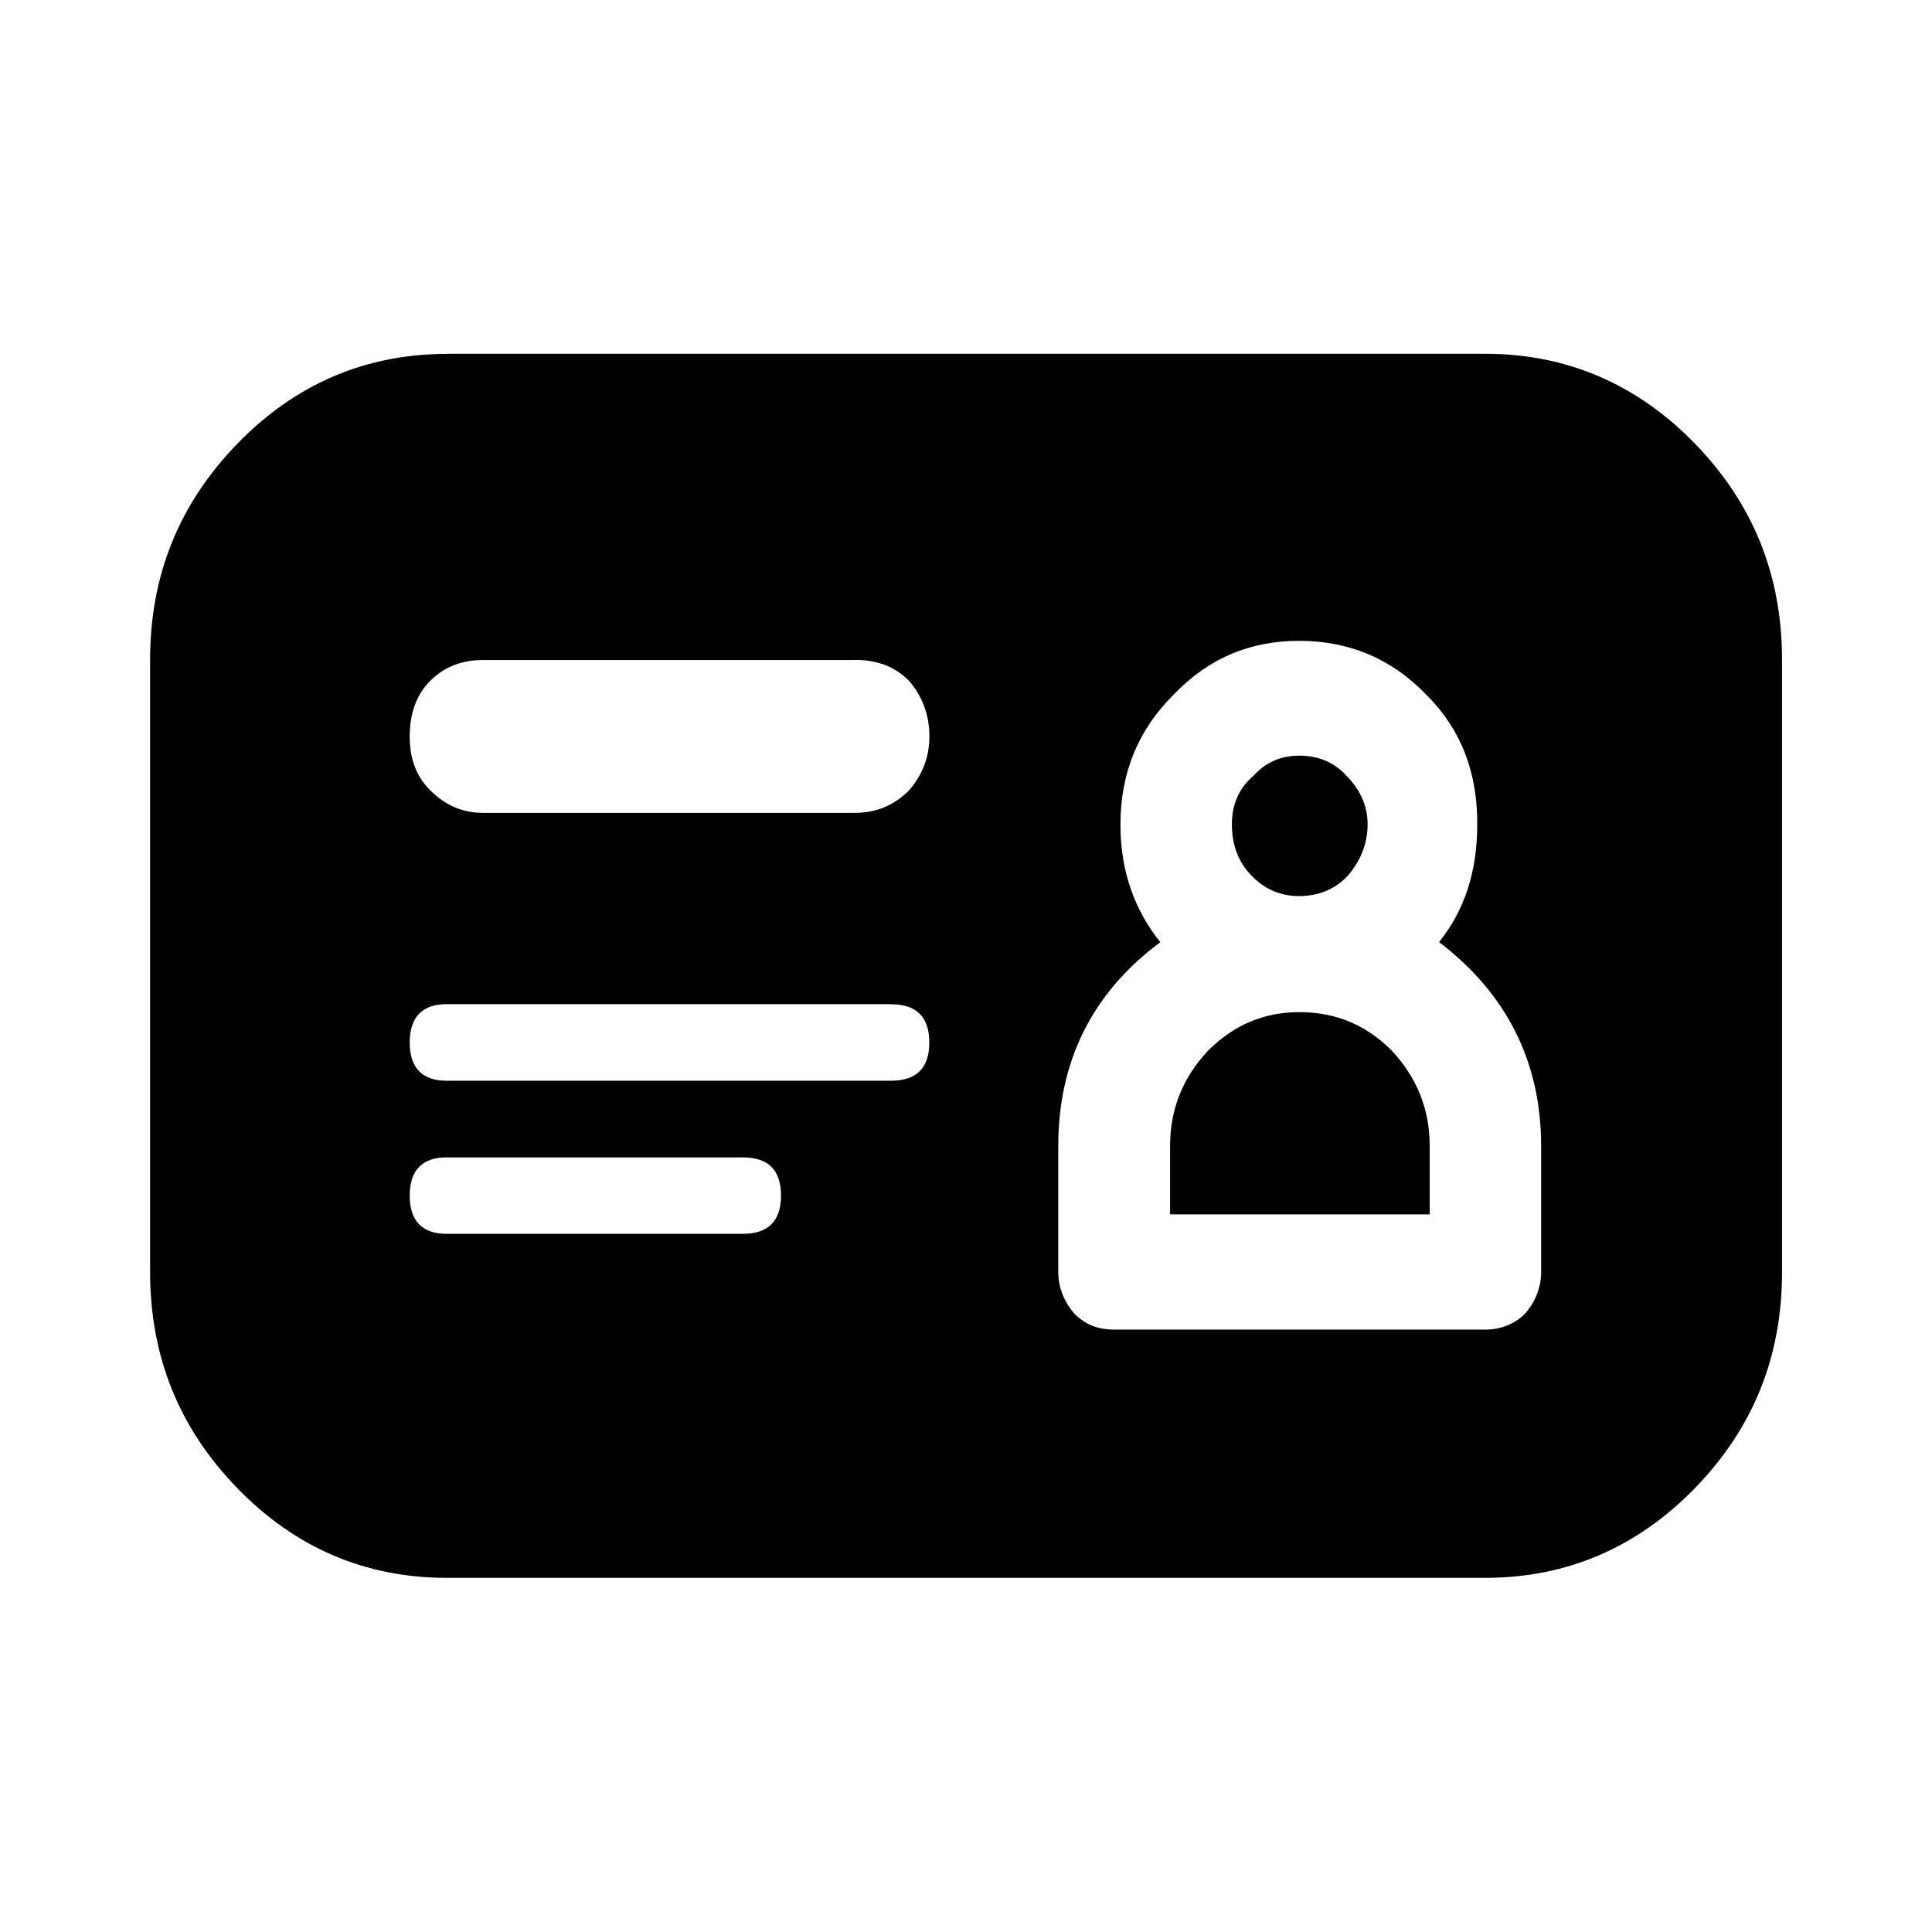 <svg xmlns="http://www.w3.org/2000/svg" viewBox="0 0 16 16"><title>Artboard 1</title><path d="M3.697 2.93h8.606c.673 0 1.254.252 1.73.74.487.5.725 1.095.725 1.795v5.07c0 .698-.237 1.293-.726 1.794-.476.487-1.057.738-1.73.738H3.698c-.673 0-1.254-.25-1.73-.74-.487-.5-.725-1.095-.725-1.794V5.466c0-.7.238-1.293.726-1.795.475-.488 1.056-.74 1.73-.74zm3.38 2.536H4c-.17 0-.316.053-.435.17-.12.12-.172.278-.172.463 0 .184.053.33.172.448.12.12.264.185.436.185h3.076c.185 0 .33-.066.45-.185.104-.12.17-.264.17-.45 0-.184-.066-.342-.17-.46-.12-.12-.266-.172-.45-.172zm.303 2.85H3.697c-.198 0-.304.106-.304.318 0 .21.105.316.304.316H7.38c.21 0 .316-.105.316-.316 0-.212-.105-.317-.316-.317zM6.152 9.585H3.697c-.198 0-.304.105-.304.316s.105.317.304.317h2.455c.21 0 .316-.106.316-.317s-.105-.316-.316-.316zm5.663-3.828c-.29-.304-.646-.45-1.056-.45s-.754.146-1.044.45c-.29.29-.436.646-.436 1.07 0 .395.12.712.33.976-.568.422-.845.99-.845 1.69v1.042c0 .132.053.25.132.343.092.093.198.133.33.133h3.075c.12 0 .237-.04.33-.133.08-.092.132-.21.132-.343V9.49c0-.7-.29-1.266-.845-1.688.21-.264.316-.58.316-.977.002-.422-.13-.78-.42-1.07zM9.69 9.49c0-.303.105-.567.316-.79.212-.212.462-.318.753-.318.303 0 .553.105.765.317.21.223.316.487.316.79v.568H9.69V9.49zm.686-3.06c.105-.12.237-.172.383-.172.157 0 .29.053.395.17.105.107.172.24.172.397 0 .172-.066.317-.172.436-.105.106-.237.16-.396.16-.147 0-.278-.053-.384-.16-.12-.118-.172-.263-.172-.435 0-.158.053-.29.172-.396z"/></svg>